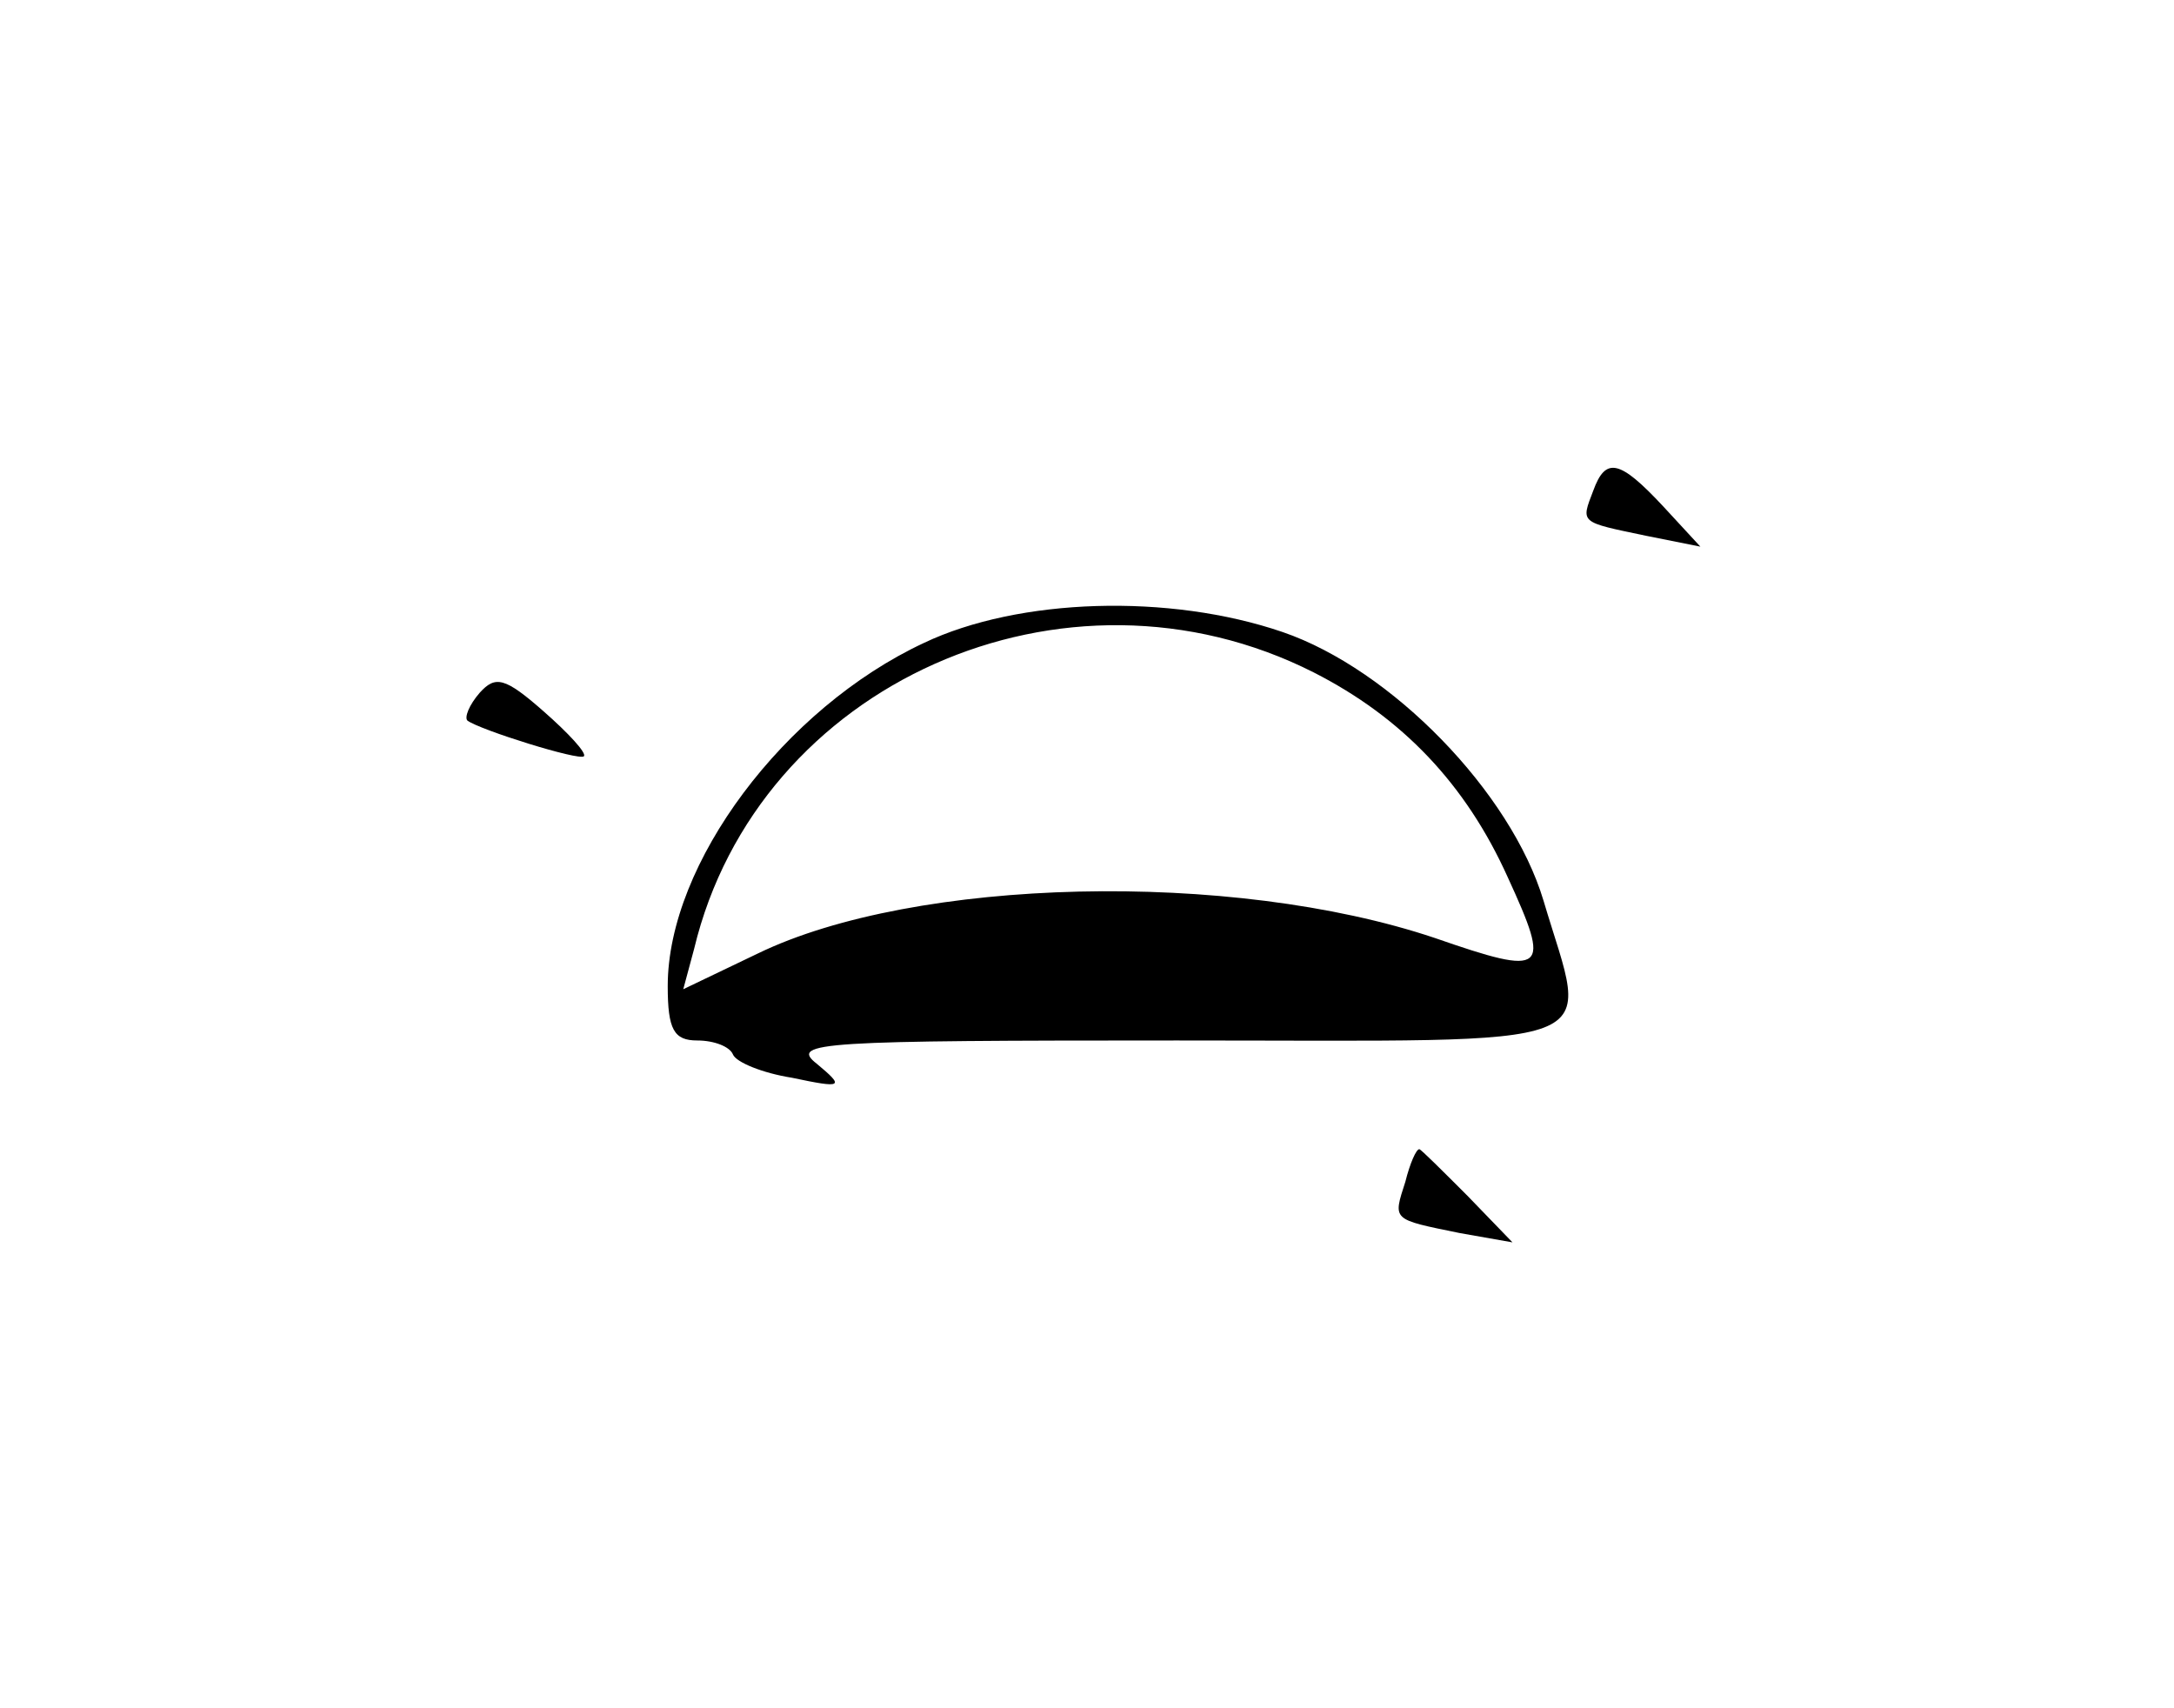 <?xml version="1.0" standalone="no"?>
<!DOCTYPE svg PUBLIC "-//W3C//DTD SVG 20010904//EN"
 "http://www.w3.org/TR/2001/REC-SVG-20010904/DTD/svg10.dtd">
<svg version="1.0" xmlns="http://www.w3.org/2000/svg"
 width="140pt" height="110pt" viewBox="0 0 140 110"
 preserveAspectRatio="xMidYMid meet">
<g transform="translate(0,110) scale(0.1,-0.1)"
fill="#000000" stroke="none">
<path d="M1026 784 c-8 -21 -9 -20 34 -29 l35 -7 -24 26 c-28 30 -37 32 -45
10z"/>
<path d="M595 686 c-90 -42 -165 -142 -165 -221 0 -28 4 -35 19 -35 11 0 21
-4 23 -9 2 -5 19 -12 38 -15 33 -7 34 -6 16 9 -18 14 3 15 232 15 286 0 265
-8 236 90 -21 70 -98 149 -168 173 -73 25 -170 22 -231 -7z m251 -19 c57 -29
98 -72 125 -132 28 -61 25 -64 -47 -39 -131 44 -335 39 -436 -10 l-48 -23 7
26 c41 171 239 259 399 178z"/>
<path d="M309 654 c-7 -8 -10 -16 -8 -18 8 -6 72 -26 75 -23 2 2 -10 15 -26
29 -25 22 -31 23 -41 12z"/>
<path d="M905 339 c-8 -25 -9 -24 35 -33 l34 -6 -29 30 c-16 16 -30 30 -31 30
-2 0 -6 -9 -9 -21z"/>
</g>
</svg>
